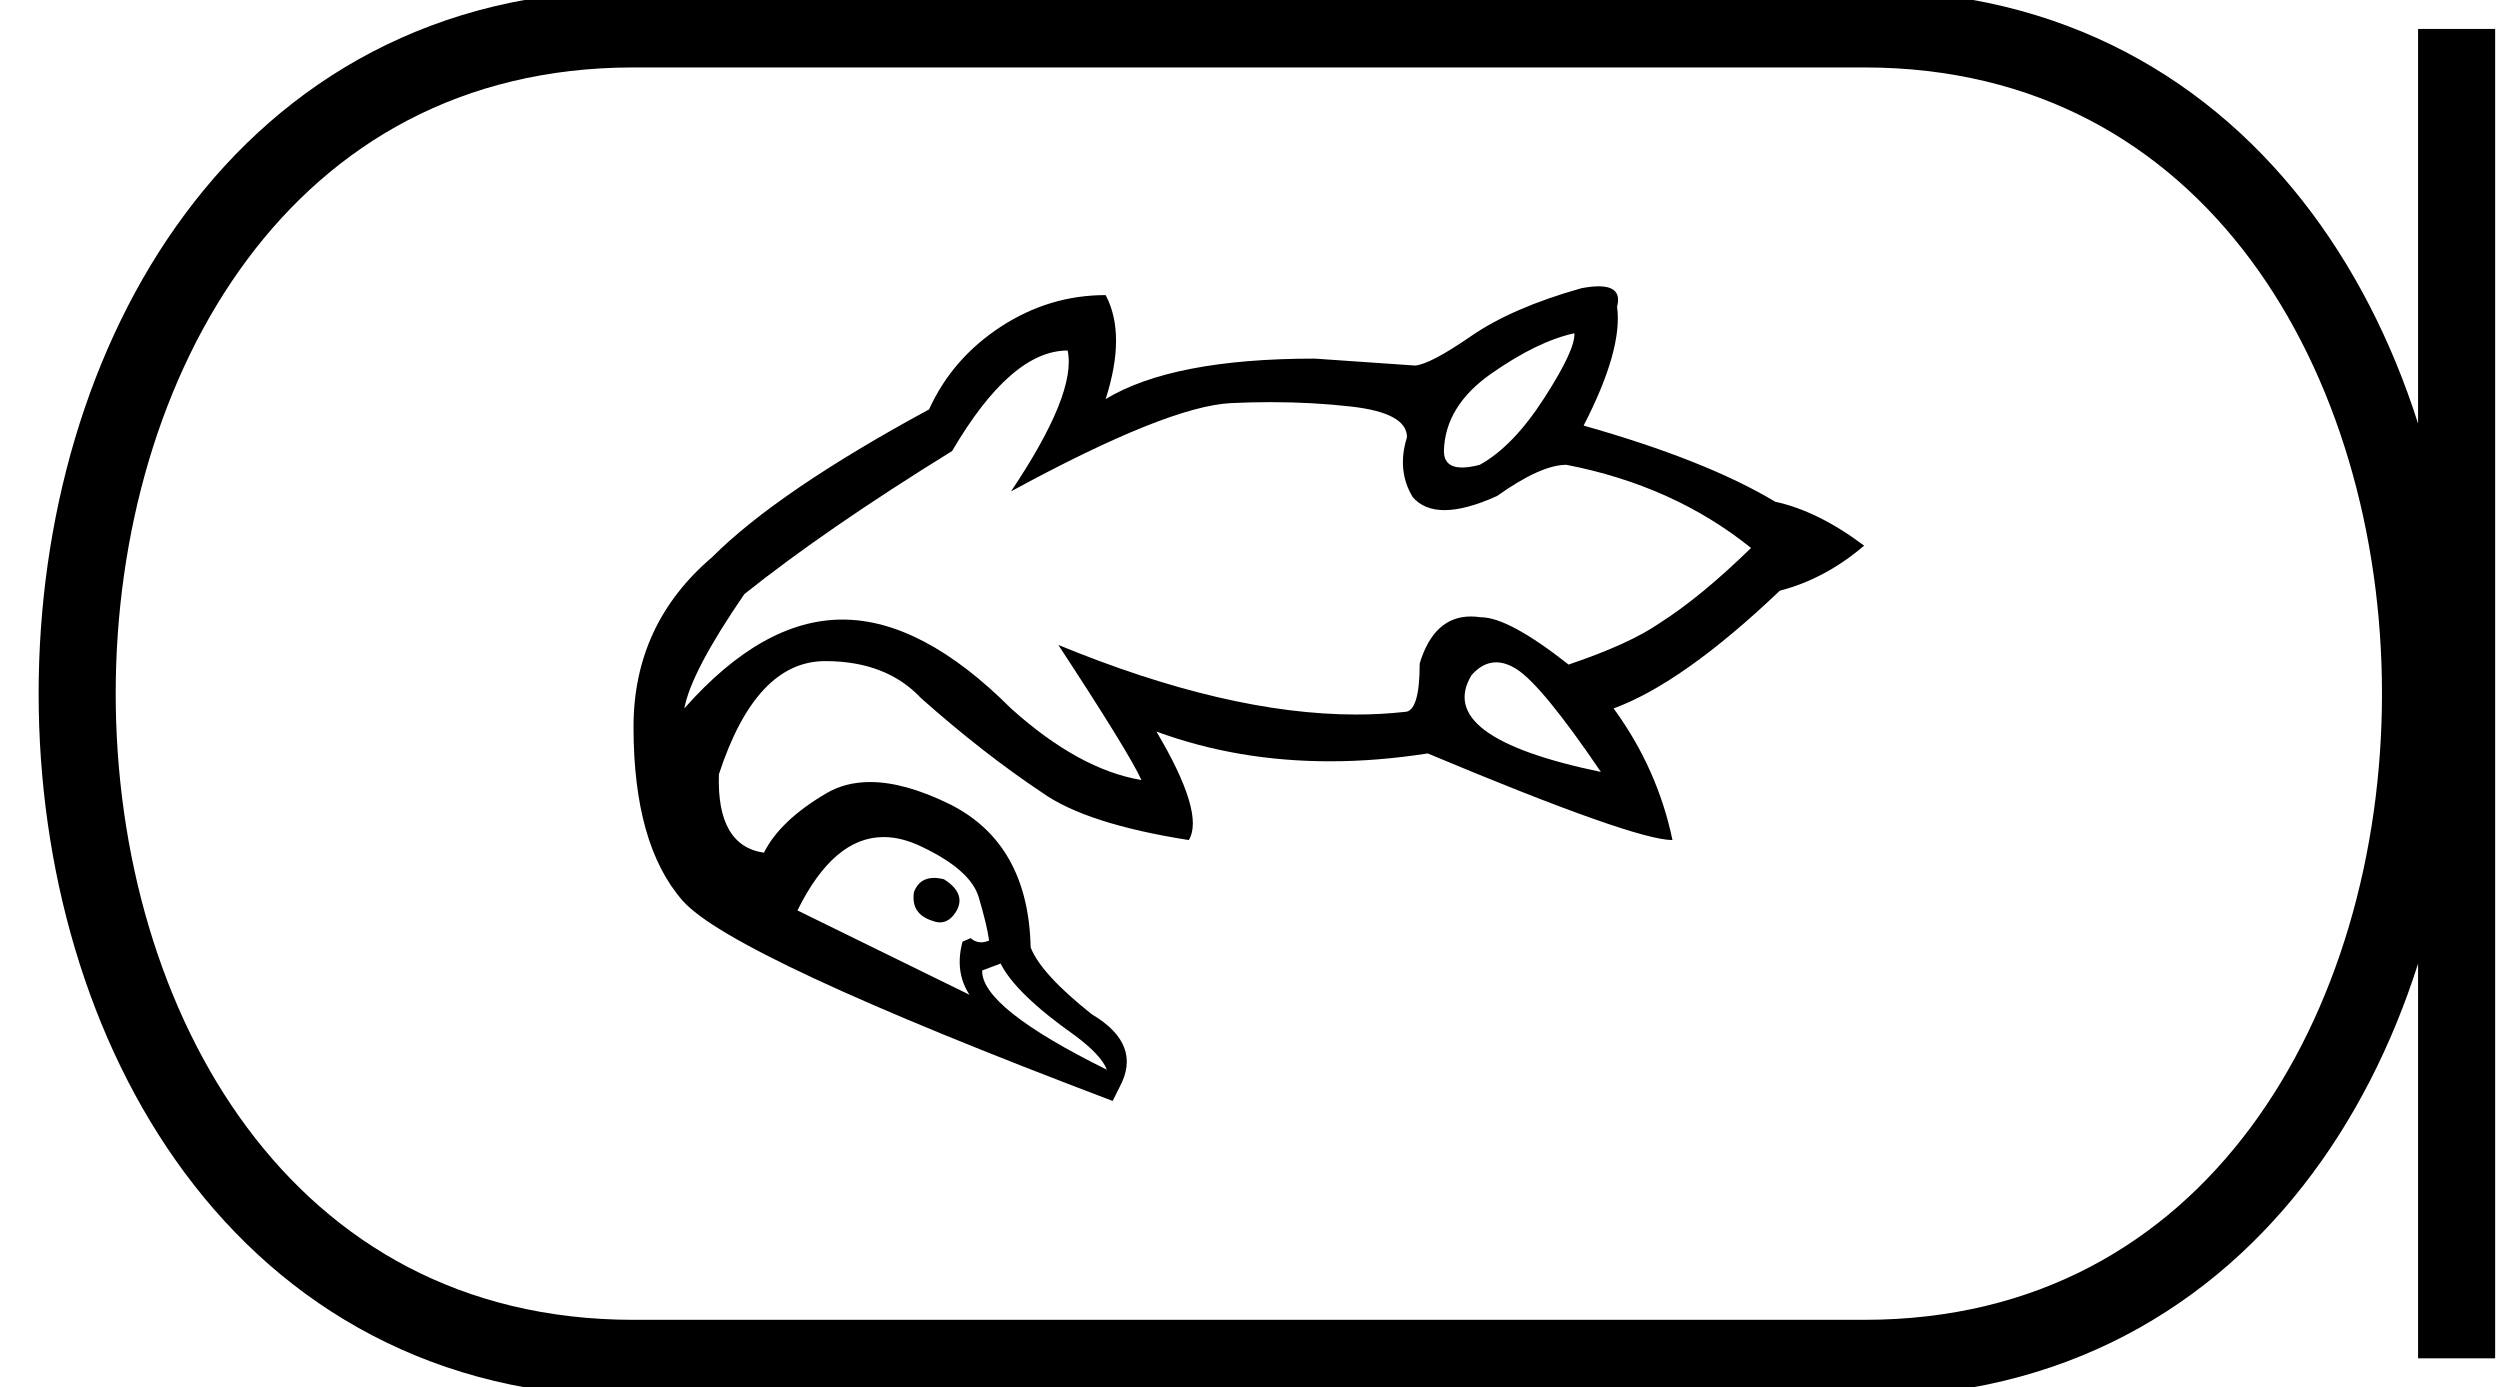 <svg xmlns="http://www.w3.org/2000/svg" width="32.438" height="18"><path d="M20.428 4.324q.015.21-.39.839-.404.629-.838.868-.133.035-.228.035-.237 0-.237-.214.015-.585.614-1.004.6-.42 1.079-.524zm-1.015 4.27q.126 0 .266.089.33.21 1.093 1.333-2.171-.45-1.677-1.258.146-.164.318-.164zm-5.56-4.046q.119.555-.735 1.828 2.037-1.109 2.861-1.146.258-.012.506-.012.545 0 1.045.057.726.082.726.397-.135.434.075.779.147.168.411.168.277 0 .682-.183.57-.405.9-.405 1.392.27 2.396 1.079-.644.629-1.184.974-.389.27-1.183.539-.779-.614-1.138-.614-.068-.01-.13-.01-.479 0-.664.609 0 .629-.195.629-.305.034-.63.034-1.67 0-3.864-.903.914 1.393 1.079 1.753-.81-.135-1.693-.929-1.153-1.153-2.187-1.153-1.033 0-2.052 1.153.09-.48.779-1.483 1.049-.839 2.696-1.857.764-1.304 1.498-1.304zm-1.734 6.843q-.19 0-.26.183-.044.284.24.374.052.02.098.02.129 0 .217-.155.12-.224-.165-.404-.07-.018-.13-.018zm-.654-.53q.238 0 .5.128.629.3.734.652.105.352.135.562-.054.024-.103.024-.074 0-.137-.054l-.105.045q-.105.39.09.689l-2.232-1.094q.47-.952 1.118-.952zm1.518 1.641q.195.39.959.93.345.254.42.448-1.633-.808-1.618-1.288l.24-.09zm7.758-8.787q-.094 0-.223.025-.899.254-1.43.621-.532.367-.727.382l-1.303-.09q-1.843 0-2.712.525.27-.84 0-1.349-.734 0-1.363.412t-.928 1.071Q10.092 6.376 9.239 7.23 8.22 8.099 8.22 9.432q0 1.528.637 2.254.636.726 5.58 2.599l.09-.18q.299-.554-.36-.944-.66-.524-.794-.868-.03-1.348-1.049-1.858-.586-.288-1.034-.288-.32 0-.568.146-.6.352-.81.771-.614-.09-.584-1.018.48-1.468 1.379-1.468.793 0 1.243.48.809.718 1.573 1.227.569.405 1.902.615.21-.345-.42-1.408 1.05.386 2.25.386.616 0 1.27-.102 2.682 1.124 3.176 1.124-.195-.93-.764-1.708.899-.33 2.157-1.528.584-.15 1.094-.584-.6-.45-1.154-.57-.898-.539-2.486-.988.51-.989.434-1.543.07-.264-.24-.264z"/><path d="M8.22.375c-9.625 0-9.625 17.25 0 17.25M8.22.375h15.968M8.22 17.625h15.968M31.875.375v17.25M24.188.375c9.625 0 9.625 17.25 0 17.25" fill="none" stroke="#000"/></svg>